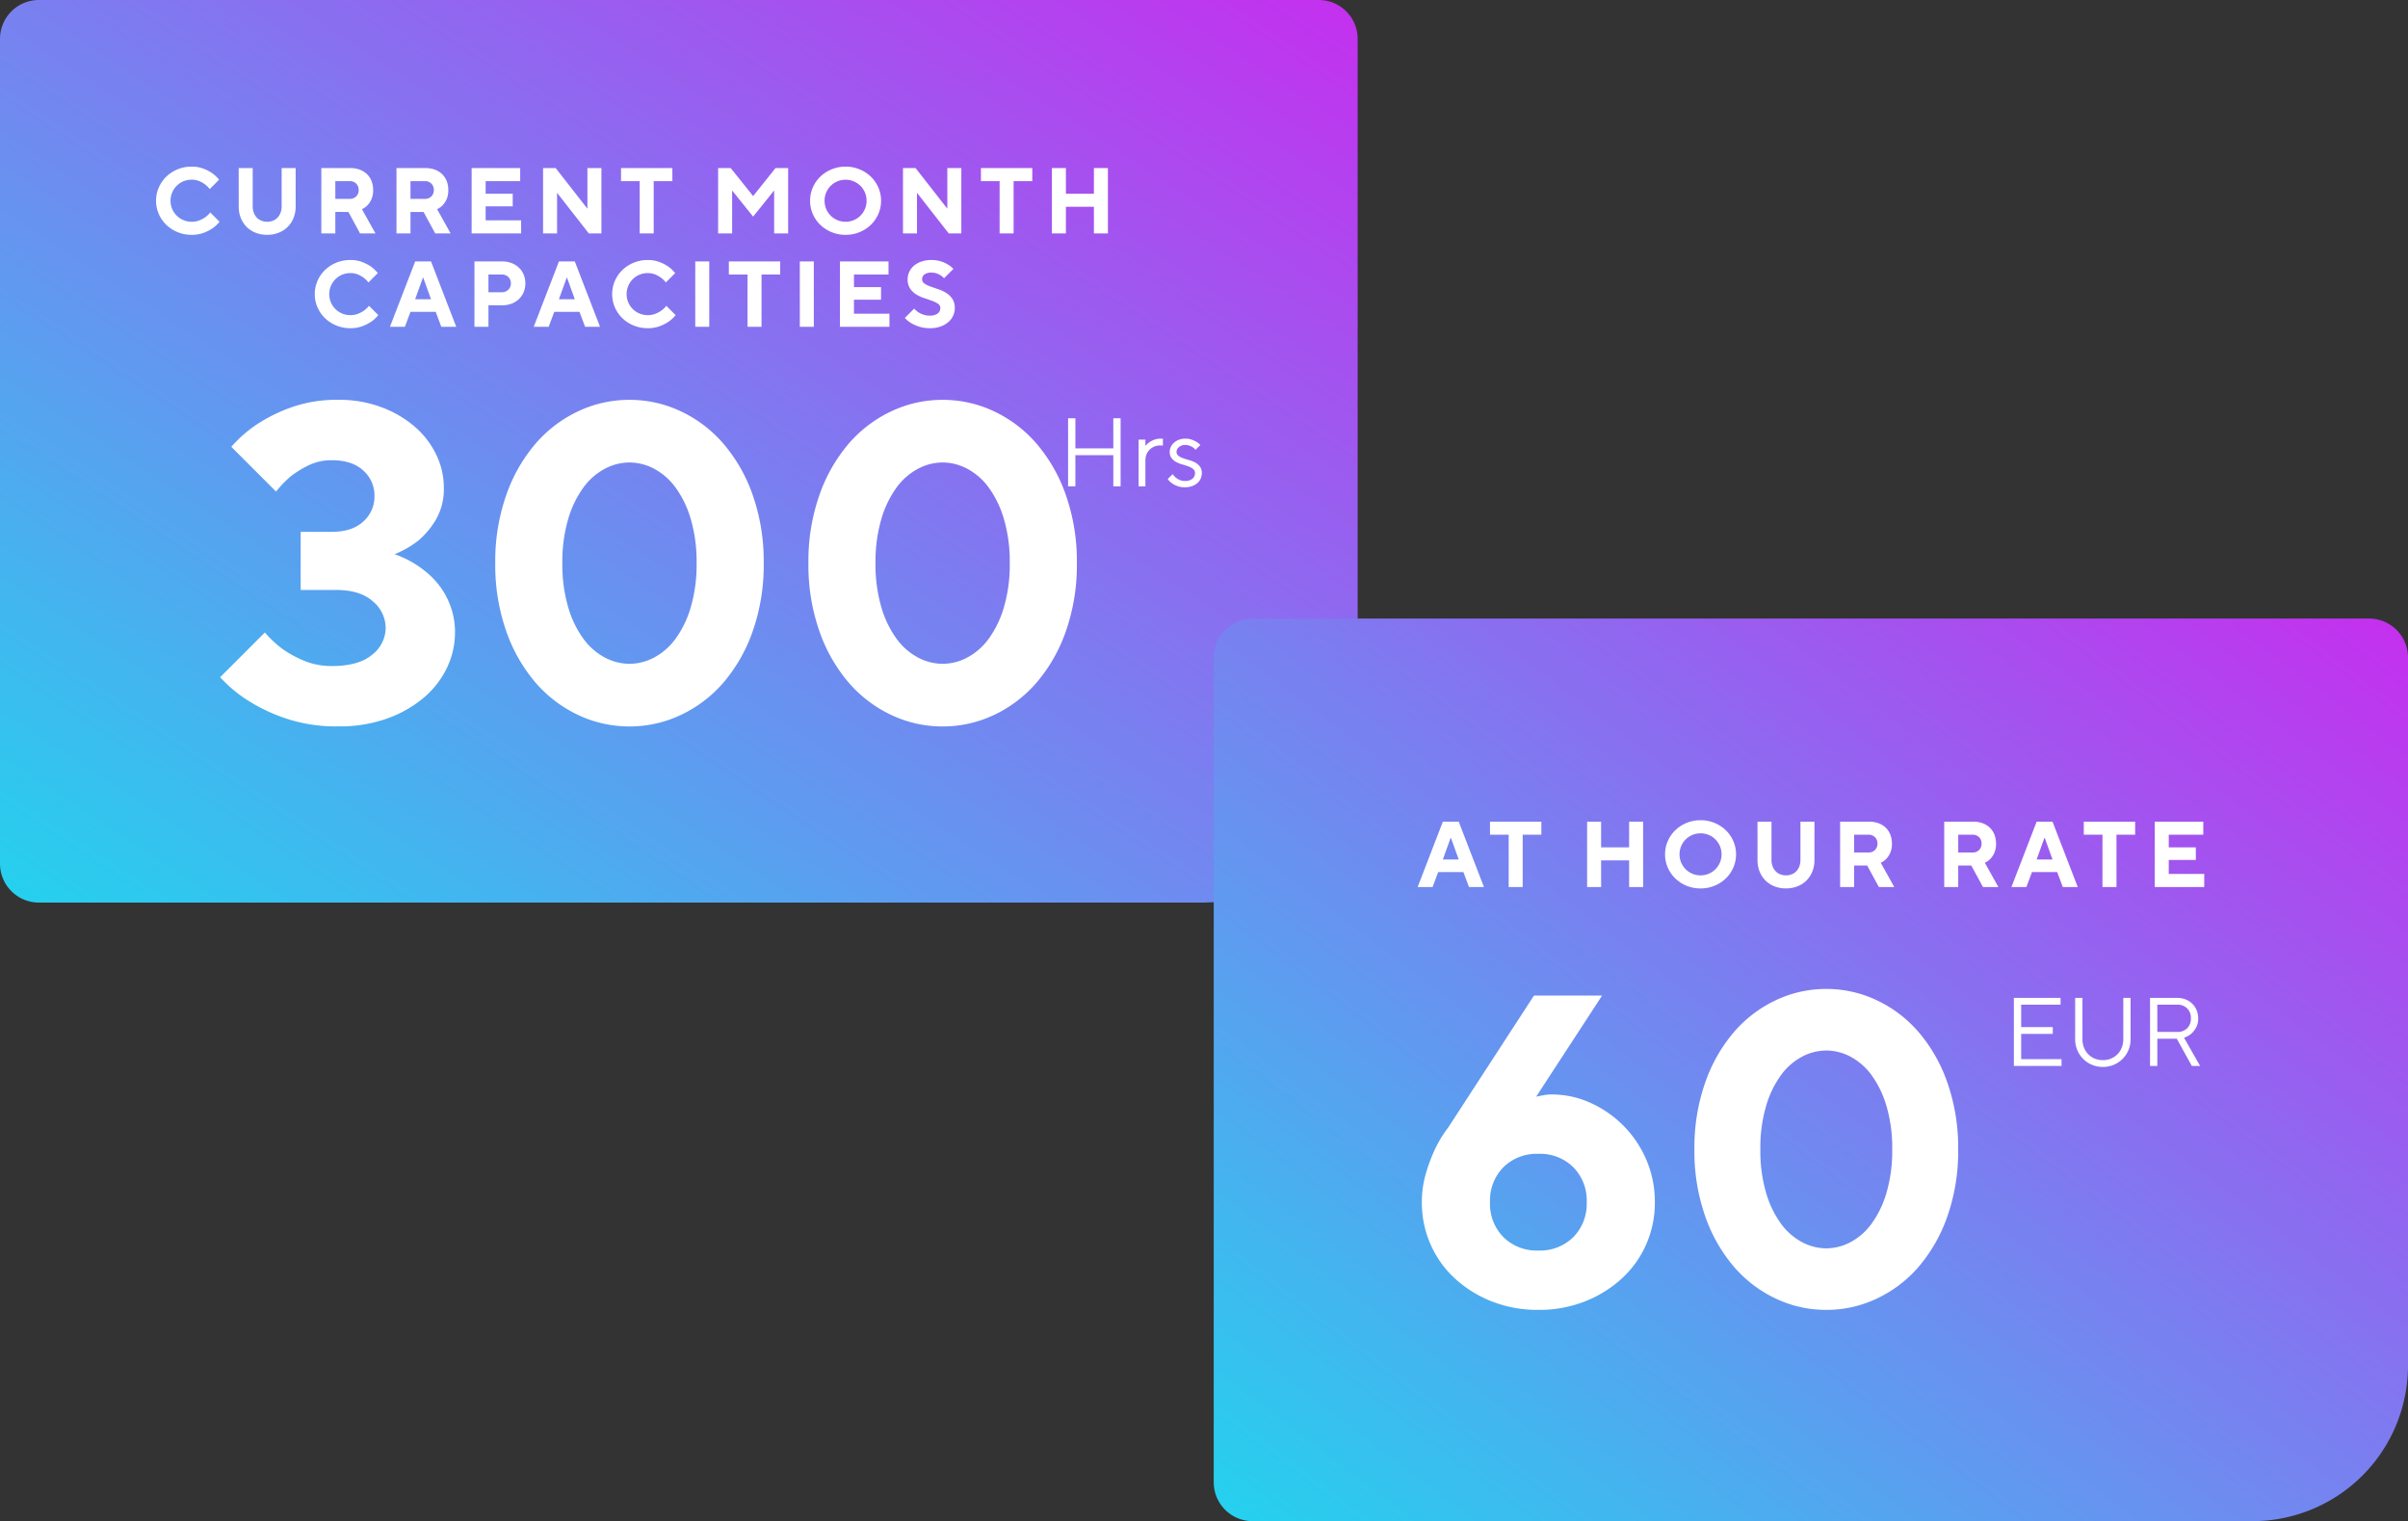 <svg xmlns="http://www.w3.org/2000/svg" xmlns:xlink="http://www.w3.org/1999/xlink" width="619" height="391" viewBox="0 0 619 391"><rect x="0" y="0" width="619" height="391" fill="#333333" stroke="none"/><defs><style>.a{fill:url(#a);}.b{fill:#fff;}</style><linearGradient id="a" x1="1" x2="0" y2="1" gradientUnits="objectBoundingBox"><stop offset="0" stop-color="#c52fef"/><stop offset="0.597" stop-color="#6991f0"/><stop offset="1" stop-color="#24d2ee"/></linearGradient></defs><g transform="translate(-1085 -268)"><g transform="translate(23353 13272)"><path class="a" d="M10,0H339a10,10,0,0,1,10,10V192a40,40,0,0,1-40,40H10A10,10,0,0,1,0,222V10A10,10,0,0,1,10,0Z" transform="translate(-22268 -13004)"/><g transform="translate(-22716.563 -13487.092)"><g transform="translate(516.377 574.98)"><path class="b" d="M-100.912-22.425a28.464,28.464,0,0,0,4.715,4.37,29.074,29.074,0,0,0,5.463,2.932A18.167,18.167,0,0,0-83.662-13.8q6.9,0,10.35-2.933a8.765,8.765,0,0,0,3.45-6.842,8.932,8.932,0,0,0-3.277-6.843q-3.277-2.932-9.372-2.932h-9.2V-48.3h8.05q5.175,0,8.05-2.645A8.548,8.548,0,0,0-72.738-57.5a8.548,8.548,0,0,0-2.875-6.555q-2.875-2.645-8.05-2.645a13.317,13.317,0,0,0-5.923,1.265,26.93,26.93,0,0,0-4.543,2.76,27.676,27.676,0,0,0-3.91,4.025l-11.5-11.5a32.847,32.847,0,0,1,6.9-5.98,41.124,41.124,0,0,1,8.625-4.2,35.024,35.024,0,0,1,12.075-1.9,30.731,30.731,0,0,1,10.982,1.9,28.035,28.035,0,0,1,8.568,5,22.165,22.165,0,0,1,5.52,7.188A19.112,19.112,0,0,1-54.913-59.8a15.706,15.706,0,0,1-2.012,8.338,21.678,21.678,0,0,1-4.312,5.232,24.827,24.827,0,0,1-6.325,3.68A26.07,26.07,0,0,1-59.857-38.3a20.959,20.959,0,0,1,2.875,2.7,19.773,19.773,0,0,1,2.472,3.507,20.433,20.433,0,0,1,1.783,4.37,19.2,19.2,0,0,1,.69,5.29,20.983,20.983,0,0,1-2.07,9.085,23.033,23.033,0,0,1-5.98,7.7,30.425,30.425,0,0,1-9.43,5.347,36.075,36.075,0,0,1-12.42,2.012A40.906,40.906,0,0,1-95.22-.23a44.937,44.937,0,0,1-9.488-4.37,35.031,35.031,0,0,1-7.7-6.325Zm93.725,8.05a13.6,13.6,0,0,0,6.325-1.61,16.333,16.333,0,0,0,5.52-4.83,26.182,26.182,0,0,0,3.91-8.108,38.81,38.81,0,0,0,1.5-11.327,38.81,38.81,0,0,0-1.5-11.327,26.182,26.182,0,0,0-3.91-8.107,16.333,16.333,0,0,0-5.52-4.83,13.6,13.6,0,0,0-6.325-1.61,13.6,13.6,0,0,0-6.325,1.61,16.333,16.333,0,0,0-5.52,4.83,26.182,26.182,0,0,0-3.91,8.107,38.81,38.81,0,0,0-1.5,11.327,38.81,38.81,0,0,0,1.5,11.327,26.182,26.182,0,0,0,3.91,8.108,16.333,16.333,0,0,0,5.52,4.83A13.6,13.6,0,0,0-7.187-14.375Zm0,16.1A30.707,30.707,0,0,1-20.355-1.207,33.051,33.051,0,0,1-31.337-9.545,41.021,41.021,0,0,1-38.87-22.77a51.293,51.293,0,0,1-2.818-17.48A51.293,51.293,0,0,1-38.87-57.73a41.021,41.021,0,0,1,7.532-13.225,33.051,33.051,0,0,1,10.982-8.337A30.707,30.707,0,0,1-7.187-82.225,30.707,30.707,0,0,1,5.98-79.292a33.051,33.051,0,0,1,10.983,8.337A41.021,41.021,0,0,1,24.5-57.73a51.293,51.293,0,0,1,2.817,17.48A51.293,51.293,0,0,1,24.5-22.77,41.021,41.021,0,0,1,16.963-9.545,33.051,33.051,0,0,1,5.98-1.207,30.707,30.707,0,0,1-7.187,1.725Zm80.5-16.1a13.6,13.6,0,0,0,6.325-1.61,16.333,16.333,0,0,0,5.52-4.83,26.182,26.182,0,0,0,3.91-8.108,38.81,38.81,0,0,0,1.5-11.327,38.81,38.81,0,0,0-1.5-11.327,26.182,26.182,0,0,0-3.91-8.107,16.333,16.333,0,0,0-5.52-4.83,13.6,13.6,0,0,0-6.325-1.61,13.6,13.6,0,0,0-6.325,1.61,16.333,16.333,0,0,0-5.52,4.83,26.182,26.182,0,0,0-3.91,8.107,38.81,38.81,0,0,0-1.5,11.327,38.81,38.81,0,0,0,1.5,11.327,26.182,26.182,0,0,0,3.91,8.108,16.333,16.333,0,0,0,5.52,4.83A13.6,13.6,0,0,0,73.313-14.375Zm0,16.1A30.707,30.707,0,0,1,60.145-1.207,33.051,33.051,0,0,1,49.162-9.545,41.021,41.021,0,0,1,41.63-22.77a51.293,51.293,0,0,1-2.818-17.48A51.293,51.293,0,0,1,41.63-57.73a41.021,41.021,0,0,1,7.532-13.225,33.051,33.051,0,0,1,10.982-8.337,30.707,30.707,0,0,1,13.168-2.933A30.707,30.707,0,0,1,86.48-79.292a33.051,33.051,0,0,1,10.983,8.337A41.021,41.021,0,0,1,105-57.73a51.293,51.293,0,0,1,2.817,17.48A51.293,51.293,0,0,1,105-22.77,41.021,41.021,0,0,1,97.463-9.545,33.051,33.051,0,0,1,86.48-1.207,30.707,30.707,0,0,1,73.313,1.725Z" transform="translate(101.186 93.112)"/><path class="b" d="M-16.437-17.5h1.875v7.75h9.75V-17.5h1.875V0H-4.812V-8h-9.75V0h-1.875ZM1.688-12h1.75v1.625a5.183,5.183,0,0,1,.975-.925,6.306,6.306,0,0,1,1.238-.65,4.746,4.746,0,0,1,1.787-.3h.5v1.75h-.75a3.741,3.741,0,0,0-1.425.275,3.807,3.807,0,0,0-1.2.775,3.557,3.557,0,0,0-.825,1.212,4.12,4.12,0,0,0-.3,1.613V0H1.688Zm8.75,8.875a4.463,4.463,0,0,0,.8.875,3.911,3.911,0,0,0,.988.613,3.247,3.247,0,0,0,1.337.262,2.911,2.911,0,0,0,1.975-.575,1.827,1.827,0,0,0,.65-1.425A1.319,1.319,0,0,0,15.7-4.45a4.12,4.12,0,0,0-1.2-.662q-.712-.262-1.562-.5a7.921,7.921,0,0,1-1.562-.612,3.672,3.672,0,0,1-1.2-1,2.608,2.608,0,0,1-.488-1.65,2.94,2.94,0,0,1,.288-1.262,3.278,3.278,0,0,1,.813-1.075,4.191,4.191,0,0,1,1.262-.75,4.474,4.474,0,0,1,1.637-.287,4.8,4.8,0,0,1,1.663.262,7.22,7.22,0,0,1,1.212.563,4.793,4.793,0,0,1,1,.8l-1.25,1.25a3.31,3.31,0,0,0-.65-.625,5.21,5.21,0,0,0-.837-.425,2.982,2.982,0,0,0-1.138-.2,2.359,2.359,0,0,0-1.637.55,1.6,1.6,0,0,0-.613,1.2,1.223,1.223,0,0,0,.488,1.025,4.277,4.277,0,0,0,1.2.625q.712.25,1.563.488a7.46,7.46,0,0,1,1.563.625,3.682,3.682,0,0,1,1.2,1.037,2.761,2.761,0,0,1,.487,1.7,3.384,3.384,0,0,1-.3,1.413,3.319,3.319,0,0,1-.863,1.15A4.225,4.225,0,0,1,15.4-.038,5.487,5.487,0,0,1,13.563.25a5.309,5.309,0,0,1-1.95-.325A6.2,6.2,0,0,1,10.238-.8a3.786,3.786,0,0,1-1.05-1.075Z" transform="translate(223.186 33.112)"/></g><path class="b" d="M-106.56-3a8.622,8.622,0,0,1-1.8,1.68,11.363,11.363,0,0,1-2.256,1.152A8.571,8.571,0,0,1-113.76.36a9.285,9.285,0,0,1-3.612-.7,9.179,9.179,0,0,1-2.892-1.884A8.666,8.666,0,0,1-122.184-5a8.4,8.4,0,0,1-.7-3.4,8.4,8.4,0,0,1,.7-3.4,8.666,8.666,0,0,1,1.92-2.784,9.179,9.179,0,0,1,2.892-1.884,9.285,9.285,0,0,1,3.612-.7,8.33,8.33,0,0,1,3.084.528,10.779,10.779,0,0,1,2.22,1.152,8.9,8.9,0,0,1,1.776,1.68l-2.4,2.4a6.692,6.692,0,0,0-1.224-1.2,6.969,6.969,0,0,0-1.464-.828,5,5,0,0,0-1.992-.372,5.323,5.323,0,0,0-2.112.42,5.4,5.4,0,0,0-1.716,1.152,5.4,5.4,0,0,0-1.152,1.716,5.323,5.323,0,0,0-.42,2.112,5.323,5.323,0,0,0,.42,2.112,5.4,5.4,0,0,0,1.152,1.716,5.4,5.4,0,0,0,1.716,1.152A5.323,5.323,0,0,0-113.76-3a5.31,5.31,0,0,0,2.064-.372,7.414,7.414,0,0,0,1.512-.828,5.813,5.813,0,0,0,1.224-1.2Zm4.92-13.8h3.6v9.84a4.533,4.533,0,0,0,.276,1.632A3.807,3.807,0,0,0-97-4.08a3.247,3.247,0,0,0,1.176.8A3.973,3.973,0,0,0-94.32-3a3.973,3.973,0,0,0,1.5-.276,3.247,3.247,0,0,0,1.176-.8,3.807,3.807,0,0,0,.768-1.248A4.533,4.533,0,0,0-90.6-6.96V-16.8H-87v9.84a7.915,7.915,0,0,1-.54,2.976,6.8,6.8,0,0,1-1.5,2.3,6.773,6.773,0,0,1-2.316,1.5A7.941,7.941,0,0,1-94.32.36,7.915,7.915,0,0,1-97.3-.18a6.8,6.8,0,0,1-2.3-1.5,6.8,6.8,0,0,1-1.5-2.3,7.915,7.915,0,0,1-.54-2.976Zm21.24,0h7.44a6.916,6.916,0,0,1,2.436.408,5.3,5.3,0,0,1,1.86,1.152,4.975,4.975,0,0,1,1.176,1.788,6.245,6.245,0,0,1,.408,2.292,5.715,5.715,0,0,1-.444,2.4,5.218,5.218,0,0,1-1,1.512A4.508,4.508,0,0,1-69.96-6.24L-66.48,0h-3.96l-3-5.52H-76.8V0h-3.6Zm7.32,7.92a2.225,2.225,0,0,0,1.644-.636A2.225,2.225,0,0,0-70.8-11.16a2.225,2.225,0,0,0-.636-1.644,2.225,2.225,0,0,0-1.644-.636H-76.8v4.56Zm12-7.92h7.44a6.916,6.916,0,0,1,2.436.408,5.3,5.3,0,0,1,1.86,1.152,4.975,4.975,0,0,1,1.176,1.788,6.245,6.245,0,0,1,.408,2.292,5.715,5.715,0,0,1-.444,2.4,5.218,5.218,0,0,1-1,1.512A4.507,4.507,0,0,1-50.64-6.24L-47.16,0h-3.96l-3-5.52h-3.36V0h-3.6Zm7.32,7.92a2.225,2.225,0,0,0,1.644-.636,2.225,2.225,0,0,0,.636-1.644,2.225,2.225,0,0,0-.636-1.644,2.225,2.225,0,0,0-1.644-.636h-3.72v4.56Zm12-7.92h12.48v3.36h-8.88v3.24h6.96v3.24h-6.96v3.6h9.12V0H-41.76Zm18.36,0h3.24L-12-6.36V-16.8h3.6V0h-3.24L-19.8-10.44V0h-3.6ZM1.44-13.44h-4.8V-16.8H9.84v3.36H5.04V0H1.44ZM21.6-16.8h3.24L30.6-9.6l5.76-7.2H39.6V0H36V-11.04L30.6-4.32l-5.4-6.72V0H21.6ZM48.96-8.4a5.323,5.323,0,0,0,.42,2.112,5.4,5.4,0,0,0,1.152,1.716A5.4,5.4,0,0,0,52.248-3.42,5.323,5.323,0,0,0,54.36-3a5.323,5.323,0,0,0,2.112-.42,5.4,5.4,0,0,0,1.716-1.152A5.4,5.4,0,0,0,59.34-6.288,5.323,5.323,0,0,0,59.76-8.4a5.323,5.323,0,0,0-.42-2.112,5.4,5.4,0,0,0-1.152-1.716,5.4,5.4,0,0,0-1.716-1.152,5.323,5.323,0,0,0-2.112-.42,5.323,5.323,0,0,0-2.112.42,5.4,5.4,0,0,0-1.716,1.152,5.4,5.4,0,0,0-1.152,1.716A5.323,5.323,0,0,0,48.96-8.4Zm-3.72,0a8.4,8.4,0,0,1,.7-3.4,8.666,8.666,0,0,1,1.92-2.784,9.179,9.179,0,0,1,2.892-1.884,9.285,9.285,0,0,1,3.612-.7,9.285,9.285,0,0,1,3.612.7,9.179,9.179,0,0,1,2.892,1.884,8.666,8.666,0,0,1,1.92,2.784,8.4,8.4,0,0,1,.7,3.4,8.4,8.4,0,0,1-.7,3.4,8.666,8.666,0,0,1-1.92,2.784A9.179,9.179,0,0,1,57.972-.336a9.285,9.285,0,0,1-3.612.7,9.285,9.285,0,0,1-3.612-.7A9.179,9.179,0,0,1,47.856-2.22,8.666,8.666,0,0,1,45.936-5,8.4,8.4,0,0,1,45.24-8.4Zm23.88-8.4h3.24L80.52-6.36V-16.8h3.6V0H80.88L72.72-10.44V0h-3.6Zm24.84,3.36h-4.8V-16.8h13.2v3.36h-4.8V0h-3.6ZM107.4-16.8H111v6.6h7.2v-6.6h3.6V0h-3.6V-6.84H111V0h-3.6ZM-65.76,21a8.622,8.622,0,0,1-1.8,1.68,11.363,11.363,0,0,1-2.256,1.152,8.571,8.571,0,0,1-3.144.528,9.285,9.285,0,0,1-3.612-.7,9.179,9.179,0,0,1-2.892-1.884A8.666,8.666,0,0,1-81.384,19a8.4,8.4,0,0,1-.7-3.4,8.4,8.4,0,0,1,.7-3.4,8.666,8.666,0,0,1,1.92-2.784,9.179,9.179,0,0,1,2.892-1.884,9.285,9.285,0,0,1,3.612-.7,8.33,8.33,0,0,1,3.084.528,10.779,10.779,0,0,1,2.22,1.152A8.9,8.9,0,0,1-65.88,10.2l-2.4,2.4A6.692,6.692,0,0,0-69.5,11.4a6.969,6.969,0,0,0-1.464-.828A5,5,0,0,0-72.96,10.2a5.323,5.323,0,0,0-2.112.42,5.4,5.4,0,0,0-1.716,1.152,5.4,5.4,0,0,0-1.152,1.716,5.323,5.323,0,0,0-.42,2.112,5.323,5.323,0,0,0,.42,2.112,5.4,5.4,0,0,0,1.152,1.716,5.4,5.4,0,0,0,1.716,1.152A5.323,5.323,0,0,0-72.96,21a5.31,5.31,0,0,0,2.064-.372,7.414,7.414,0,0,0,1.512-.828,5.813,5.813,0,0,0,1.224-1.2Zm13.56-4.08-1.992-5.52h-.1l-1.992,5.52ZM-56.28,7.2h4.08L-45.72,24h-3.84L-51,20.16h-6.48L-58.92,24h-3.84Zm15.24,0h7.08a6.836,6.836,0,0,1,2.448.42,5.585,5.585,0,0,1,1.9,1.176,5.239,5.239,0,0,1,1.224,1.788,5.784,5.784,0,0,1,.432,2.256,5.784,5.784,0,0,1-.432,2.256,5.239,5.239,0,0,1-1.224,1.788,5.585,5.585,0,0,1-1.9,1.176,6.836,6.836,0,0,1-2.448.42h-3.48V24h-3.6Zm6.96,7.92a2.4,2.4,0,0,0,1.74-.636,2.182,2.182,0,0,0,.66-1.644,2.182,2.182,0,0,0-.66-1.644,2.4,2.4,0,0,0-1.74-.636h-3.36v4.56Zm18.84,1.8-1.992-5.52h-.1l-1.992,5.52ZM-19.32,7.2h4.08L-8.76,24H-12.6l-1.44-3.84h-6.48L-21.96,24H-25.8Zm30,13.8a8.622,8.622,0,0,1-1.8,1.68,11.362,11.362,0,0,1-2.256,1.152,8.571,8.571,0,0,1-3.144.528,9.285,9.285,0,0,1-3.612-.7A9.179,9.179,0,0,1-3.024,21.78,8.666,8.666,0,0,1-4.944,19a8.633,8.633,0,0,1,0-6.792A8.666,8.666,0,0,1-3.024,9.42,9.179,9.179,0,0,1-.132,7.536a9.285,9.285,0,0,1,3.612-.7,8.33,8.33,0,0,1,3.084.528A10.78,10.78,0,0,1,8.784,8.52,8.9,8.9,0,0,1,10.56,10.2l-2.4,2.4a6.692,6.692,0,0,0-1.224-1.2,6.968,6.968,0,0,0-1.464-.828A5,5,0,0,0,3.48,10.2a5.323,5.323,0,0,0-2.112.42A5.356,5.356,0,0,0-1.5,13.488a5.52,5.52,0,0,0,0,4.224A5.356,5.356,0,0,0,1.368,20.58,5.323,5.323,0,0,0,3.48,21a5.31,5.31,0,0,0,2.064-.372A7.414,7.414,0,0,0,7.056,19.8,5.813,5.813,0,0,0,8.28,18.6ZM15.72,7.2h3.6V24h-3.6Zm13.44,3.36h-4.8V7.2h13.2v3.36h-4.8V24h-3.6ZM42.6,7.2h3.6V24H42.6Zm10.32,0H65.4v3.36H56.52V13.8h6.96v3.24H56.52v3.6h9.12V24H52.92ZM72,19.32a5.2,5.2,0,0,0,1.032.912,6.133,6.133,0,0,0,1.236.612,4.78,4.78,0,0,0,1.692.276,3.251,3.251,0,0,0,2.1-.552,1.715,1.715,0,0,0,.66-1.368,1.308,1.308,0,0,0-.624-1.14,7.091,7.091,0,0,0-1.56-.756q-.936-.336-2.016-.7A9.306,9.306,0,0,1,72.5,15.66a5.205,5.205,0,0,1-1.56-1.512,4.186,4.186,0,0,1-.624-2.388,4.4,4.4,0,0,1,.42-1.884A4.659,4.659,0,0,1,71.94,8.3a5.841,5.841,0,0,1,1.92-1.068,7.836,7.836,0,0,1,2.58-.4,7.7,7.7,0,0,1,2.46.36,8.546,8.546,0,0,1,1.764.792A7.2,7.2,0,0,1,82.08,9.12l-2.4,2.4a5.126,5.126,0,0,0-.84-.72,5.631,5.631,0,0,0-.984-.492,3.5,3.5,0,0,0-1.3-.228,3.062,3.062,0,0,0-1.944.48,1.5,1.5,0,0,0-.576,1.2,1.308,1.308,0,0,0,.624,1.14,7.091,7.091,0,0,0,1.56.756q.936.336,2.016.7a9.306,9.306,0,0,1,2.016.948,5.205,5.205,0,0,1,1.56,1.512A4.186,4.186,0,0,1,82.44,19.2a4.642,4.642,0,0,1-.432,1.968,4.791,4.791,0,0,1-1.26,1.644,6.316,6.316,0,0,1-2,1.128,7.889,7.889,0,0,1-2.664.42,8.929,8.929,0,0,1-2.844-.408,9.87,9.87,0,0,1-2.028-.912A6.636,6.636,0,0,1,69.6,21.72Z" transform="translate(611.563 543.092)"/></g></g><g transform="translate(23152 13431)"><path class="a" d="M10,0H297a10,10,0,0,1,10,10V192a40,40,0,0,1-40,40H10A10,10,0,0,1,0,222V10A10,10,0,0,1,10,0Z" transform="translate(-21755 -13004)"/><g transform="translate(-21703.318 -12958.303)"><g transform="translate(3.515 22.848)"><path class="b" d="M-40.68-79.1h17.515l-16.95,25.99,1.13-.226q.565-.113,1.243-.226a9.734,9.734,0,0,1,1.582-.113,23.973,23.973,0,0,1,10.113,2.2,28.434,28.434,0,0,1,8.475,5.932,28.027,28.027,0,0,1,5.819,8.757A27.191,27.191,0,0,1-9.605-25.99a26.589,26.589,0,0,1-2.2,10.792,26.175,26.175,0,0,1-6.215,8.757A30.48,30.48,0,0,1-27.515-.508a31.974,31.974,0,0,1-12.035,2.2,31.974,31.974,0,0,1-12.035-2.2,30.48,30.48,0,0,1-9.492-5.933A26.175,26.175,0,0,1-67.291-15.2,26.589,26.589,0,0,1-69.5-25.99,25.888,25.888,0,0,1-68.422-33.5,43.457,43.457,0,0,1-66.1-39.663a31.044,31.044,0,0,1,3.39-5.537Zm1.13,65.54a12.151,12.151,0,0,0,8.983-3.447A12.151,12.151,0,0,0-27.12-25.99a12.151,12.151,0,0,0-3.447-8.983A12.151,12.151,0,0,0-39.55-38.42a12.151,12.151,0,0,0-8.984,3.447A12.151,12.151,0,0,0-51.98-25.99a12.151,12.151,0,0,0,3.446,8.983A12.151,12.151,0,0,0-39.55-13.56Zm74.015-.565a13.363,13.363,0,0,0,6.215-1.582A16.049,16.049,0,0,0,46.1-20.453a25.727,25.727,0,0,0,3.842-7.967,38.135,38.135,0,0,0,1.469-11.13,38.135,38.135,0,0,0-1.469-11.131A25.727,25.727,0,0,0,46.1-58.647a16.049,16.049,0,0,0-5.424-4.746,13.363,13.363,0,0,0-6.215-1.582,13.363,13.363,0,0,0-6.215,1.582,16.049,16.049,0,0,0-5.424,4.746,25.727,25.727,0,0,0-3.842,7.966A38.135,38.135,0,0,0,17.515-39.55a38.135,38.135,0,0,0,1.469,11.13,25.727,25.727,0,0,0,3.842,7.967,16.049,16.049,0,0,0,5.424,4.746A13.363,13.363,0,0,0,34.465-14.125Zm0,15.82A30.173,30.173,0,0,1,21.527-1.186,32.476,32.476,0,0,1,10.735-9.379a40.308,40.308,0,0,1-7.4-13A50.4,50.4,0,0,1,.565-39.55,50.4,50.4,0,0,1,3.334-56.726a40.308,40.308,0,0,1,7.4-13,32.476,32.476,0,0,1,10.792-8.192,30.173,30.173,0,0,1,12.938-2.882A30.173,30.173,0,0,1,47.4-77.913a32.476,32.476,0,0,1,10.791,8.192,40.308,40.308,0,0,1,7.4,13A50.4,50.4,0,0,1,68.365-39.55,50.4,50.4,0,0,1,65.6-22.374a40.308,40.308,0,0,1-7.4,13A32.476,32.476,0,0,1,47.4-1.186,30.173,30.173,0,0,1,34.465,1.695Z" transform="translate(67.804 107.455)"/><path class="b" d="M-23.312-17.5h12v1.75H-21.437V-10h8.125v1.75h-8.125v6.5h10.375V0h-12.25Zm15.75,0h1.875V-6.875a5.707,5.707,0,0,0,.4,2.162,5.158,5.158,0,0,0,1.1,1.7A4.982,4.982,0,0,0-2.525-1.9a5.385,5.385,0,0,0,2.088.4A5.385,5.385,0,0,0,1.65-1.9,4.982,4.982,0,0,0,3.312-3.013a5.158,5.158,0,0,0,1.1-1.7,5.707,5.707,0,0,0,.4-2.162V-17.5H6.688V-6.875a7.111,7.111,0,0,1-.55,2.8A7.046,7.046,0,0,1,4.625-1.812,7.046,7.046,0,0,1,2.363-.3a7.111,7.111,0,0,1-2.8.55,7.111,7.111,0,0,1-2.8-.55A7.046,7.046,0,0,1-5.5-1.812,7.046,7.046,0,0,1-7.012-4.075a7.111,7.111,0,0,1-.55-2.8Zm19.25,0h7a5.707,5.707,0,0,1,2.163.4,5.158,5.158,0,0,1,1.7,1.1,4.982,4.982,0,0,1,1.112,1.663,5.385,5.385,0,0,1,.4,2.087,4.745,4.745,0,0,1-.575,2.462,6.115,6.115,0,0,1-1.25,1.538,5.944,5.944,0,0,1-1.8,1L24.563,0H22.438L18.563-7h-5V0H11.688Zm7,8.75a3.446,3.446,0,0,0,2.55-.95,3.446,3.446,0,0,0,.95-2.55,3.446,3.446,0,0,0-.95-2.55,3.446,3.446,0,0,0-2.55-.95H13.563v7Z" transform="translate(173.803 46.455)"/></g><path class="b" d="M-91.02-7.08l-1.992-5.52h-.1L-95.1-7.08ZM-95.1-16.8h4.08L-84.54,0h-3.84l-1.44-3.84H-96.3L-97.74,0h-3.84Zm16.92,3.36h-4.8V-16.8h13.2v3.36h-4.8V0h-3.6Zm20.16-3.36h3.6v6.6h7.2v-6.6h3.6V0h-3.6V-6.84h-7.2V0h-3.6Zm23.76,8.4a5.323,5.323,0,0,0,.42,2.112,5.4,5.4,0,0,0,1.152,1.716A5.4,5.4,0,0,0-30.972-3.42,5.323,5.323,0,0,0-28.86-3a5.323,5.323,0,0,0,2.112-.42,5.4,5.4,0,0,0,1.716-1.152A5.4,5.4,0,0,0-23.88-6.288,5.323,5.323,0,0,0-23.46-8.4a5.323,5.323,0,0,0-.42-2.112,5.4,5.4,0,0,0-1.152-1.716,5.4,5.4,0,0,0-1.716-1.152,5.323,5.323,0,0,0-2.112-.42,5.323,5.323,0,0,0-2.112.42,5.4,5.4,0,0,0-1.716,1.152,5.4,5.4,0,0,0-1.152,1.716A5.323,5.323,0,0,0-34.26-8.4Zm-3.72,0a8.4,8.4,0,0,1,.7-3.4,8.666,8.666,0,0,1,1.92-2.784,9.179,9.179,0,0,1,2.892-1.884,9.285,9.285,0,0,1,3.612-.7,9.285,9.285,0,0,1,3.612.7,9.179,9.179,0,0,1,2.892,1.884,8.666,8.666,0,0,1,1.92,2.784,8.4,8.4,0,0,1,.7,3.4,8.4,8.4,0,0,1-.7,3.4,8.666,8.666,0,0,1-1.92,2.784A9.179,9.179,0,0,1-25.248-.336a9.285,9.285,0,0,1-3.612.7,9.285,9.285,0,0,1-3.612-.7A9.179,9.179,0,0,1-35.364-2.22,8.666,8.666,0,0,1-37.284-5,8.4,8.4,0,0,1-37.98-8.4Zm23.76-8.4h3.6v9.84a4.533,4.533,0,0,0,.276,1.632A3.807,3.807,0,0,0-9.576-4.08a3.247,3.247,0,0,0,1.176.8A3.973,3.973,0,0,0-6.9-3a3.973,3.973,0,0,0,1.5-.276,3.247,3.247,0,0,0,1.176-.8,3.807,3.807,0,0,0,.768-1.248A4.533,4.533,0,0,0-3.18-6.96V-16.8H.42v9.84A7.915,7.915,0,0,1-.12-3.984a6.8,6.8,0,0,1-1.5,2.3A6.773,6.773,0,0,1-3.936-.18,7.941,7.941,0,0,1-6.9.36,7.915,7.915,0,0,1-9.876-.18a6.8,6.8,0,0,1-2.3-1.5,6.8,6.8,0,0,1-1.5-2.3,7.915,7.915,0,0,1-.54-2.976Zm21.24,0h7.44a6.916,6.916,0,0,1,2.436.408,5.3,5.3,0,0,1,1.86,1.152,4.976,4.976,0,0,1,1.176,1.788,6.245,6.245,0,0,1,.408,2.292,5.715,5.715,0,0,1-.444,2.4,5.218,5.218,0,0,1-1,1.512A4.507,4.507,0,0,1,17.46-6.24L20.94,0H16.98l-3-5.52H10.62V0H7.02Zm7.32,7.92a2.225,2.225,0,0,0,1.644-.636,2.225,2.225,0,0,0,.636-1.644,2.225,2.225,0,0,0-.636-1.644,2.225,2.225,0,0,0-1.644-.636H10.62v4.56ZM33.78-16.8h7.44a6.916,6.916,0,0,1,2.436.408,5.3,5.3,0,0,1,1.86,1.152,4.975,4.975,0,0,1,1.176,1.788A6.245,6.245,0,0,1,47.1-11.16a5.715,5.715,0,0,1-.444,2.4,5.218,5.218,0,0,1-1,1.512A4.507,4.507,0,0,1,44.22-6.24L47.7,0H43.74l-3-5.52H37.38V0h-3.6ZM41.1-8.88a2.225,2.225,0,0,0,1.644-.636,2.225,2.225,0,0,0,.636-1.644,2.225,2.225,0,0,0-.636-1.644A2.225,2.225,0,0,0,41.1-13.44H37.38v4.56Zm20.52,1.8L59.628-12.6h-.1L57.54-7.08ZM57.54-16.8h4.08L68.1,0H64.26L62.82-3.84H56.34L54.9,0H51.06Zm16.92,3.36h-4.8V-16.8h13.2v3.36h-4.8V0h-3.6ZM87.9-16.8h12.48v3.36H91.5v3.24h6.96v3.24H91.5v3.6h9.12V0H87.9Z" transform="translate(102.319 23.303)"/></g></g></g></svg>